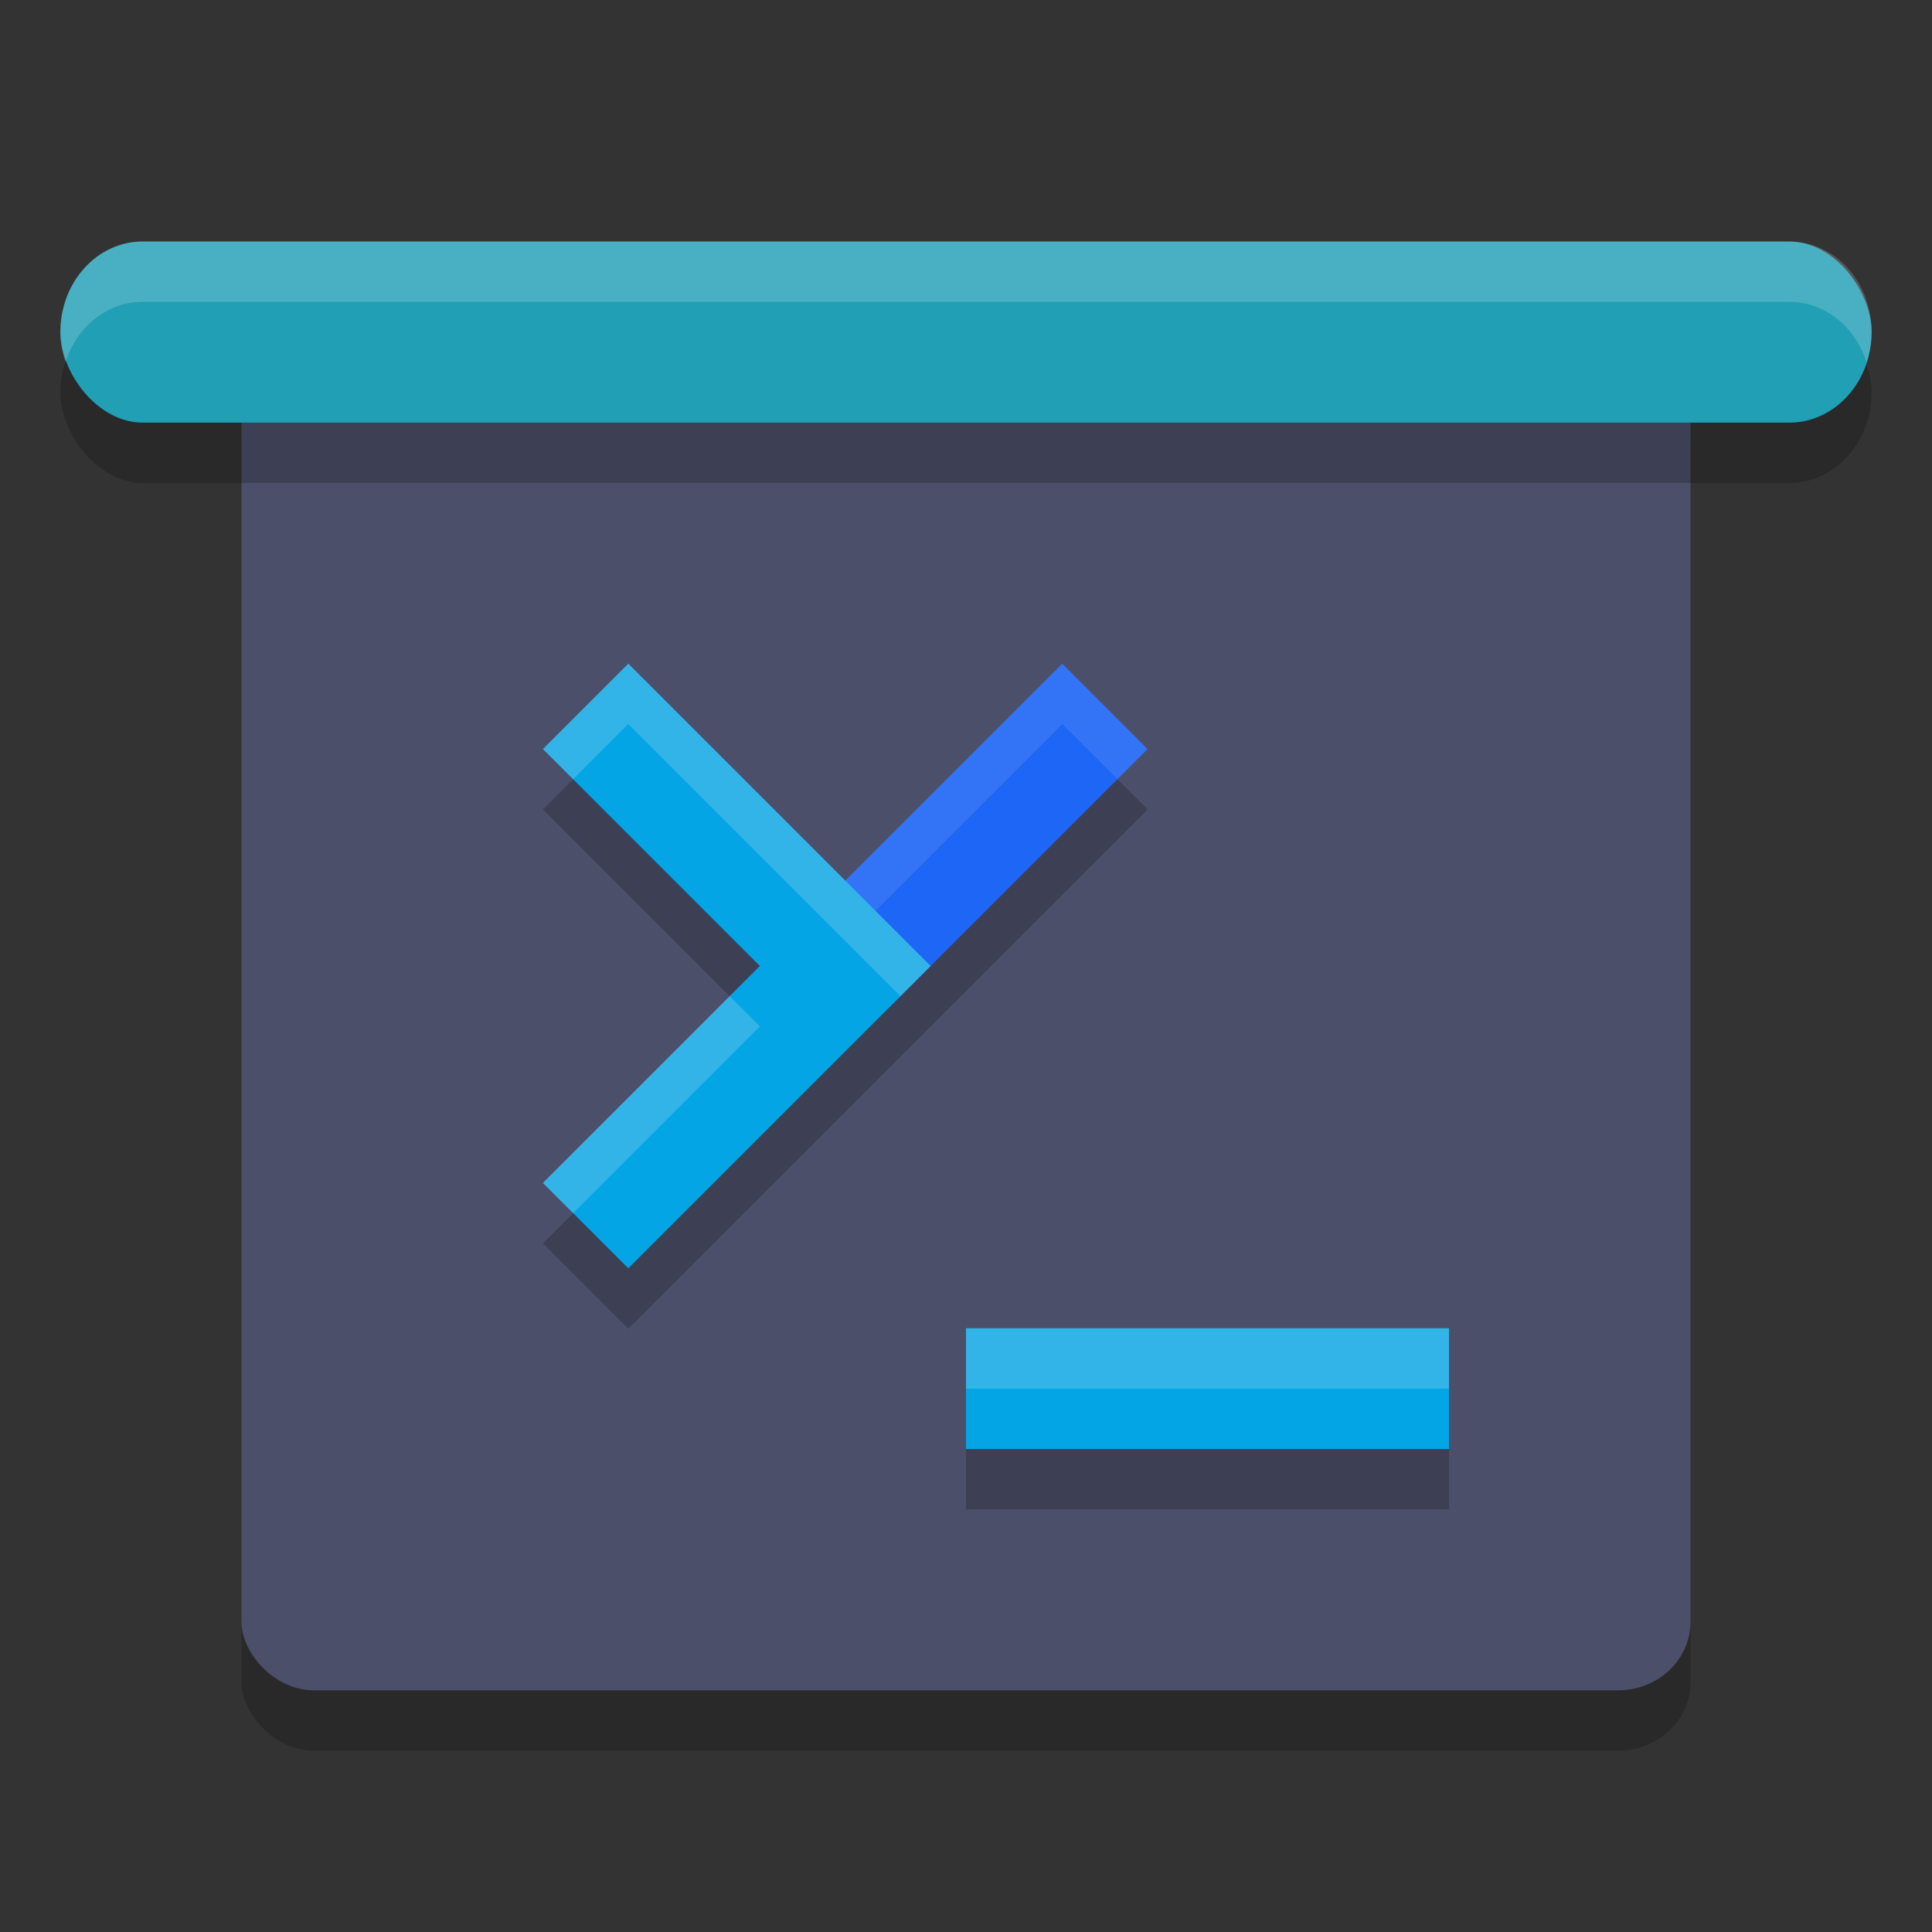 <svg xmlns="http://www.w3.org/2000/svg" width="32" height="32" version="1.1">
 <rect width="100%" height="100%" fill="#333333" stroke="none"/>
 <rect style="opacity:0.2" width="24" height="22.667" x="4" y="6.33" rx="1.2" ry="1.133"/>
 <rect style="fill:#4c4f69" width="24" height="22.667" x="4" y="5.33" rx="1.2" ry="1.133"/>
 <rect style="opacity:0.2" width="30" height="3" x="1" y="5" rx="1.364" ry="1.5"/>
 <rect style="fill:#209fb5" width="30" height="3" x="1" y="4" rx="1.364" ry="1.5"/>
 <path style="opacity:0.2" d="M 10.406,11.992 8.992,13.406 12.586,17 8.992,20.594 10.406,22.008 14.707,17.707 19.008,13.406 17.594,11.992 14,15.586 Z M 16,23 v 2 h 8 v -2 z"/>
 <path style="fill:none;stroke:#04a5e5;stroke-width:2" d="m 16,23 h 8"/>
 <path style="fill:none;stroke:#1e66f5;stroke-width:2" d="M 18.3,11.7 14,16"/>
 <path style="opacity:0.1;fill:#eff1f5" d="M 17.594 10.992 L 13.293 15.293 L 13.793 15.793 L 17.594 11.992 L 18.508 12.906 L 19.008 12.406 L 17.594 10.992 z"/>
 <path style="fill:none;stroke:#04a5e5;stroke-width:2" d="M 9.7,11.7 14,16 9.7,20.3"/>
 <path style="opacity:0.2;fill:#eff1f5" d="M 2.363 4 C 1.608 4 1 4.669 1 5.5 C 1 5.677 1.033 5.843 1.084 6 C 1.271 5.418 1.769 5 2.363 5 L 29.637 5 C 30.231 5 30.729 5.418 30.916 6 C 30.967 5.843 31 5.677 31 5.5 C 31 4.669 30.392 4 29.637 4 L 2.363 4 z"/>
 <path style="opacity:0.2;fill:#eff1f5" d="M 16 22 L 16 23 L 24 23 L 24 22 L 16 22 z"/>
 <path style="opacity:0.2;fill:#eff1f5" d="M 10.406 10.992 L 8.992 12.406 L 9.492 12.906 L 10.406 11.992 L 14.914 16.5 L 15.414 16 L 10.406 10.992 z M 12.086 16.5 L 8.992 19.594 L 9.492 20.094 L 12.586 17 L 12.086 16.5 z"/>
</svg>
